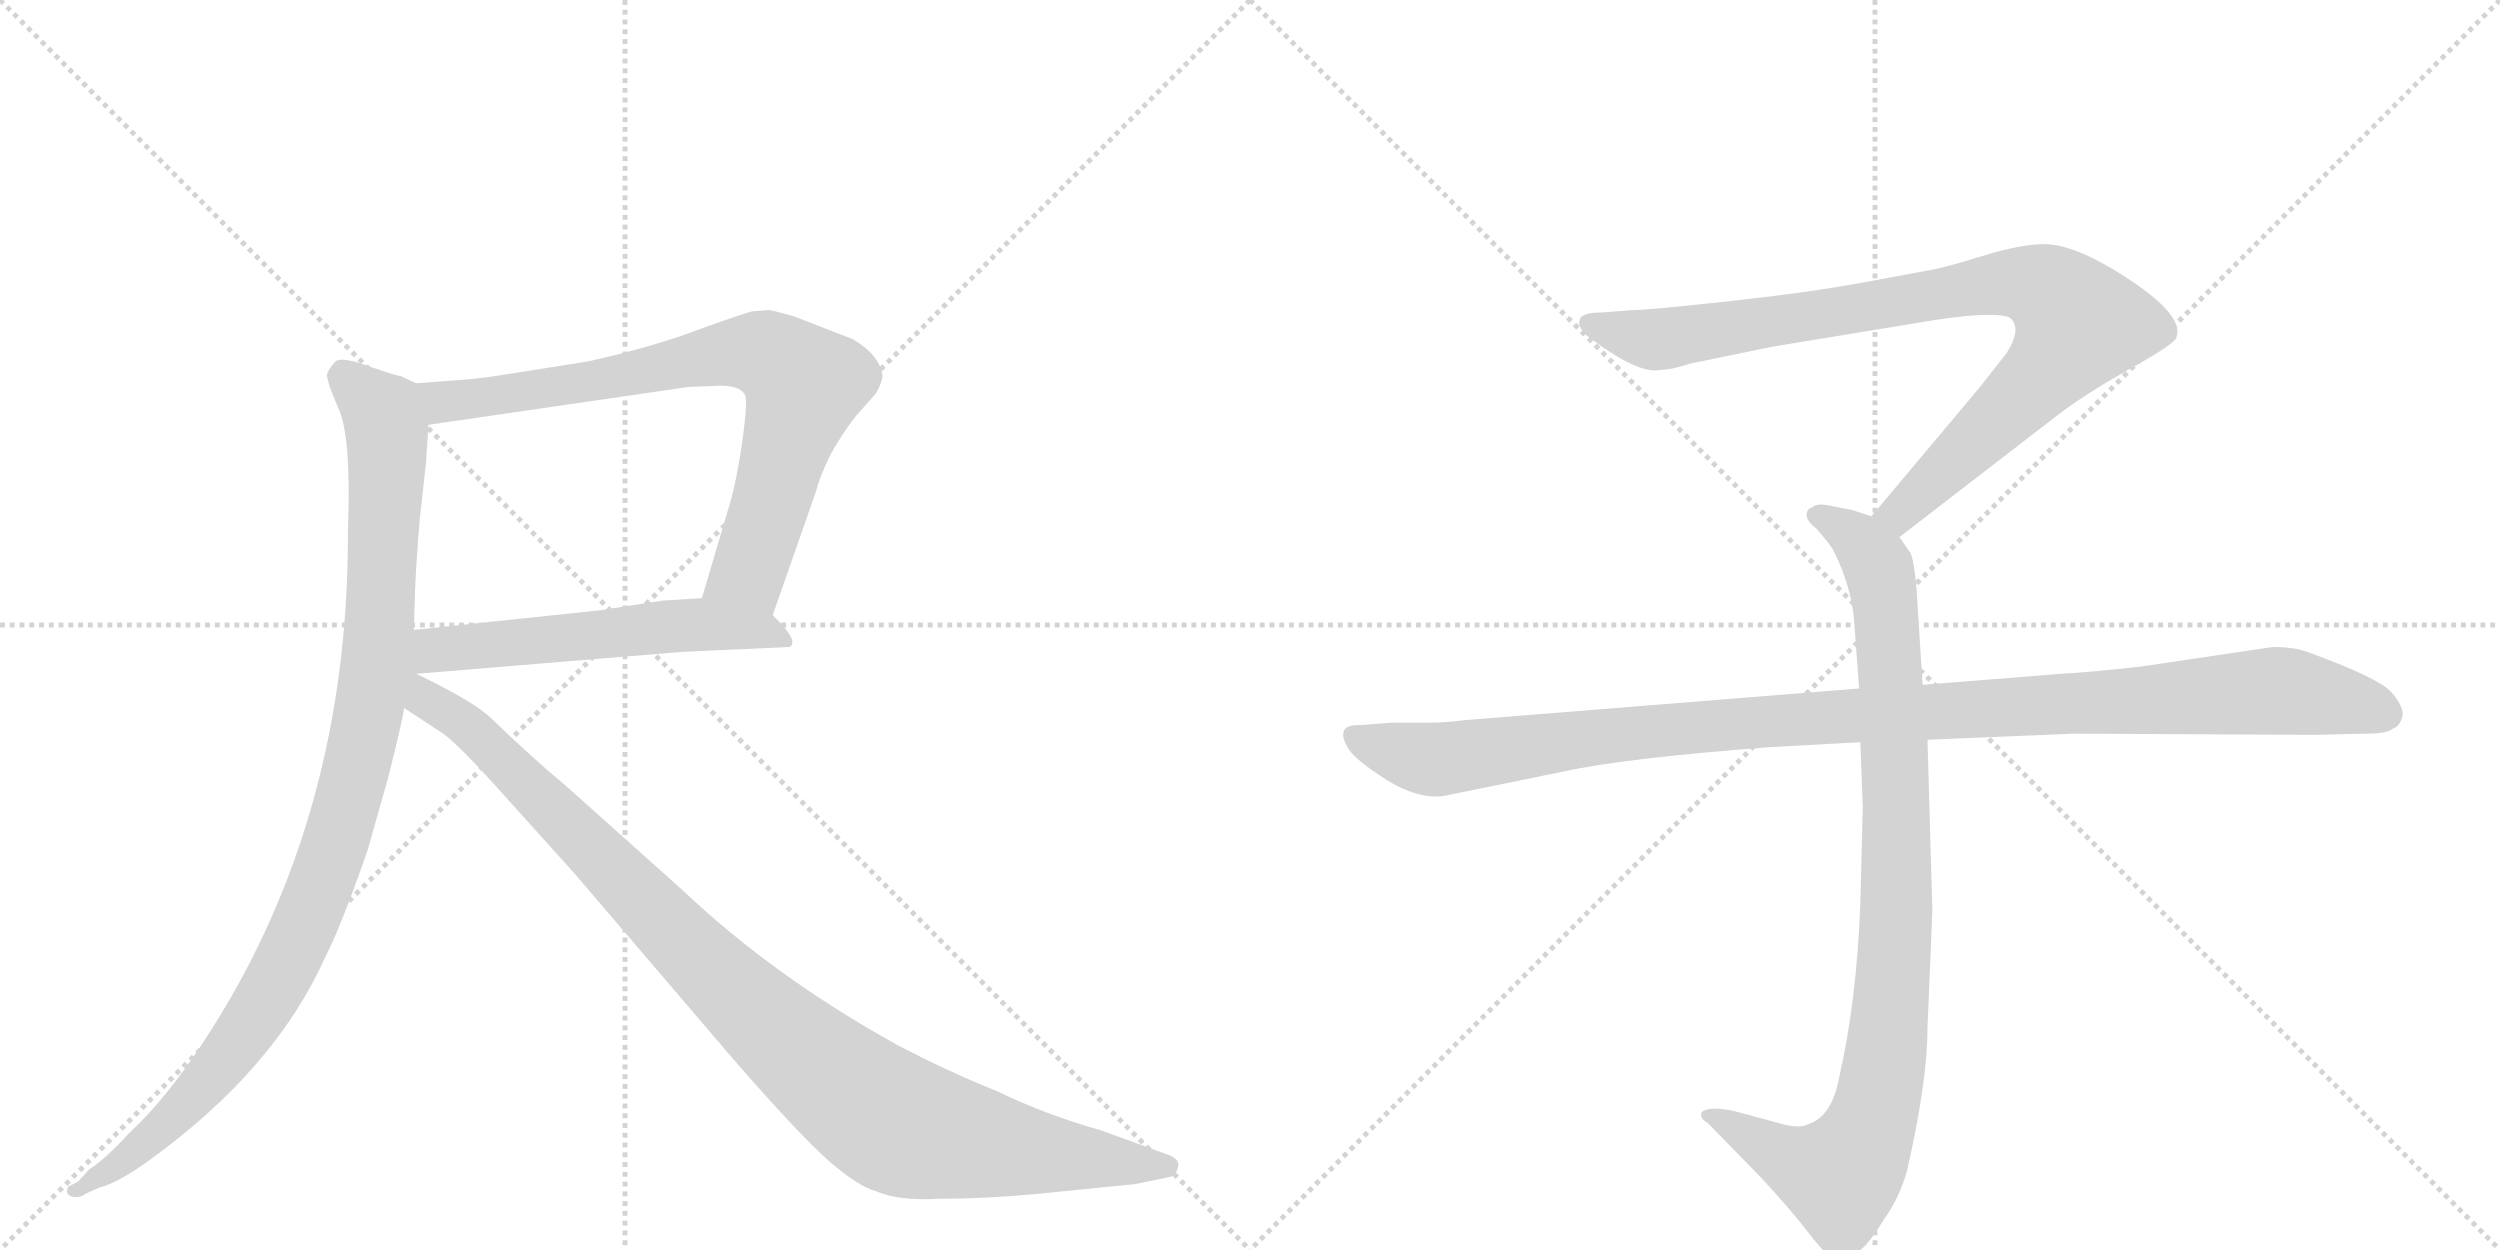 <svg version="1.1" viewBox="0 0 2048 1024" xmlns="http://www.w3.org/2000/svg">
  <g stroke="lightgray" stroke-dasharray="1,1" stroke-width="1" transform="scale(4, 4)">
    <line x1="0" y1="0" x2="256" y2="256"></line>
    <line x1="256" y1="0" x2="0" y2="256"></line>
    <line x1="128" y1="0" x2="128" y2="256"></line>
    <line x1="0" y1="128" x2="256" y2="128"></line>
    <line x1="256" y1="0" x2="512" y2="256"></line>
    <line x1="512" y1="0" x2="256" y2="256"></line>
    <line x1="384" y1="0" x2="384" y2="256"></line>
    <line x1="256" y1="128" x2="512" y2="128"></line>
  </g>
<g transform="scale(1, -1) translate(0, -850)">
   <style type="text/css">
    @keyframes keyframes0 {
      from {
       stroke: black;
       stroke-dashoffset: 775;
       stroke-width: 128;
       }
       72% {
       animation-timing-function: step-end;
       stroke: black;
       stroke-dashoffset: 0;
       stroke-width: 128;
       }
       to {
       stroke: black;
       stroke-width: 1024;
       }
       }
       #make-me-a-hanzi-animation-0 {
         animation: keyframes0 0.881s both;
         animation-delay: 0s;
         animation-timing-function: linear;
       }
    @keyframes keyframes1 {
      from {
       stroke: black;
       stroke-dashoffset: 559;
       stroke-width: 128;
       }
       65% {
       animation-timing-function: step-end;
       stroke: black;
       stroke-dashoffset: 0;
       stroke-width: 128;
       }
       to {
       stroke: black;
       stroke-width: 1024;
       }
       }
       #make-me-a-hanzi-animation-1 {
         animation: keyframes1 0.705s both;
         animation-delay: 0.881s;
         animation-timing-function: linear;
       }
    @keyframes keyframes2 {
      from {
       stroke: black;
       stroke-dashoffset: 1020;
       stroke-width: 128;
       }
       77% {
       animation-timing-function: step-end;
       stroke: black;
       stroke-dashoffset: 0;
       stroke-width: 128;
       }
       to {
       stroke: black;
       stroke-width: 1024;
       }
       }
       #make-me-a-hanzi-animation-2 {
         animation: keyframes2 1.08s both;
         animation-delay: 1.586s;
         animation-timing-function: linear;
       }
    @keyframes keyframes3 {
      from {
       stroke: black;
       stroke-dashoffset: 1034;
       stroke-width: 128;
       }
       77% {
       animation-timing-function: step-end;
       stroke: black;
       stroke-dashoffset: 0;
       stroke-width: 128;
       }
       to {
       stroke: black;
       stroke-width: 1024;
       }
       }
       #make-me-a-hanzi-animation-3 {
         animation: keyframes3 1.091s both;
         animation-delay: 2.666s;
         animation-timing-function: linear;
       }
    @keyframes keyframes4 {
      from {
       stroke: black;
       stroke-dashoffset: 901;
       stroke-width: 128;
       }
       75% {
       animation-timing-function: step-end;
       stroke: black;
       stroke-dashoffset: 0;
       stroke-width: 128;
       }
       to {
       stroke: black;
       stroke-width: 1024;
       }
       }
       #make-me-a-hanzi-animation-4 {
         animation: keyframes4 0.983s both;
         animation-delay: 3.757s;
         animation-timing-function: linear;
       }
    @keyframes keyframes5 {
      from {
       stroke: black;
       stroke-dashoffset: 948;
       stroke-width: 128;
       }
       76% {
       animation-timing-function: step-end;
       stroke: black;
       stroke-dashoffset: 0;
       stroke-width: 128;
       }
       to {
       stroke: black;
       stroke-width: 1024;
       }
       }
       #make-me-a-hanzi-animation-5 {
         animation: keyframes5 1.021s both;
         animation-delay: 4.74s;
         animation-timing-function: linear;
       }
    @keyframes keyframes6 {
      from {
       stroke: black;
       stroke-dashoffset: 1108;
       stroke-width: 128;
       }
       78% {
       animation-timing-function: step-end;
       stroke: black;
       stroke-dashoffset: 0;
       stroke-width: 128;
       }
       to {
       stroke: black;
       stroke-width: 1024;
       }
       }
       #make-me-a-hanzi-animation-6 {
         animation: keyframes6 1.152s both;
         animation-delay: 5.762s;
         animation-timing-function: linear;
       }
</style>
<path d="M 633 346 L 669 449 Q 671 458 680 477 Q 690 495 701 509 L 717 527 Q 721 533 723 541 Q 722 558 699 572 L 650 591 Q 632 596 630 596 L 617 595 Q 614 595 575 581 Q 536 566 482 554 L 419 544 Q 395 540 380 539 L 341 536 C 311 534 321 498 351 502 L 564 533 L 590 534 Q 606 534 610 527 Q 613 523 608 488 Q 603 453 596 431 L 575 360 C 566 331 623 318 633 346 Z" fill="lightgray"></path> 
<path d="M 575 360 L 543 358 L 491 350 L 339 334 C 309 331 311 296 341 298 L 559 316 L 647 320 Q 655 325 633 346 C 617 363 605 362 575 360 Z" fill="lightgray"></path> 
<path d="M 341 536 L 328 542 Q 325 542 302 550 Q 280 558 275 554 Q 270 549 268 544 Q 267 539 277 516 Q 288 493 285 416 Q 286 200 188 31 Q 146 -41 106 -78 Q 87 -99 73 -108 L 64 -118 L 56 -122 Q 53 -128 58 -130 Q 65 -132 70 -128 L 81 -123 Q 97 -119 123 -100 Q 225 -26 266 65 Q 279 90 301 153 L 318 213 Q 331 265 331 270 L 339 334 L 340 366 Q 341 391 344 426 L 349 471 L 351 502 C 353 532 353 532 341 536 Z" fill="lightgray"></path> 
<path d="M 331 270 L 360 251 Q 371 245 408 204 L 471 134 L 601 -18 Q 655 -80 679 -101 Q 703 -122 718 -126 Q 736 -134 770 -132 Q 809 -132 850 -128 L 930 -120 L 959 -114 Q 964 -112 965 -106 Q 967 -100 957 -96 L 902 -76 Q 856 -63 817 -44 Q 777 -28 735 -6 Q 634 50 560 120 L 465 205 Q 435 230 403 261 Q 389 275 341 298 C 296 321 255 319 331 270 Z" fill="lightgray"></path> 
<path d="M 1556 410 L 1687 511 Q 1708 527 1745 548 Q 1783 569 1783 574 Q 1790 594 1730 630 Q 1696 650 1675 650 Q 1655 650 1623 640 Q 1591 630 1577 628 L 1523 618 Q 1479 610 1414 603 Q 1350 596 1338 596 L 1312 594 Q 1294 594 1294 587 Q 1292 583 1300 575 Q 1342 543 1360 547 Q 1369 547 1384 552 L 1452 566 L 1586 588 Q 1633 595 1646 590 Q 1657 582 1644 561 L 1622 533 L 1533 427 C 1514 404 1532 392 1556 410 Z" fill="lightgray"></path> 
<path d="M 1524 242 L 1526 189 L 1524 110 Q 1521 31 1507 -31 Q 1501 -65 1481 -71 Q 1474 -75 1457 -70 L 1420 -60 Q 1400 -56 1394 -61 Q 1392 -66 1399 -70 L 1442 -114 Q 1467 -141 1480 -158 Q 1493 -175 1498 -178 Q 1510 -188 1524 -174 Q 1531 -169 1544 -148 Q 1556 -131 1562 -110 Q 1579 -36 1579 8 L 1583 104 L 1579 244 L 1575 289 L 1570 368 Q 1568 391 1565 397 L 1556 410 C 1549 422 1549 422 1533 427 L 1518 432 L 1498 436 Q 1488 438 1484 434 Q 1480 433 1480 428 Q 1480 423 1488 417 Q 1500 403 1502 399 Q 1517 369 1519 340 L 1523 286 L 1524 242 Z" fill="lightgray"></path> 
<path d="M 1523 286 L 1199 260 Q 1185 258 1169 258 L 1139 258 L 1115 256 Q 1092 257 1105 236 Q 1111 227 1136 211 Q 1162 195 1183 198 L 1281 218 Q 1331 229 1451 238 L 1524 242 L 1579 244 L 1699 249 L 1896 248 L 1939 249 Q 1956 249 1960 253 Q 1966 255 1968 263 Q 1970 270 1959 283 Q 1948 295 1890 316 Q 1879 320 1862 320 L 1754 304 Q 1709 299 1688 298 L 1575 289 L 1523 286 Z" fill="lightgray"></path> 
      <clipPath id="make-me-a-hanzi-clip-0">
      <path d="M 633 346 L 669 449 Q 671 458 680 477 Q 690 495 701 509 L 717 527 Q 721 533 723 541 Q 722 558 699 572 L 650 591 Q 632 596 630 596 L 617 595 Q 614 595 575 581 Q 536 566 482 554 L 419 544 Q 395 540 380 539 L 341 536 C 311 534 321 498 351 502 L 564 533 L 590 534 Q 606 534 610 527 Q 613 523 608 488 Q 603 453 596 431 L 575 360 C 566 331 623 318 633 346 Z" fill="lightgray"></path>
      </clipPath>
      <path clip-path="url(#make-me-a-hanzi-clip-0)" d="M 348 532 L 363 521 L 387 523 L 594 561 L 623 561 L 642 552 L 658 533 L 627 422 L 613 382 L 584 365 " fill="none" id="make-me-a-hanzi-animation-0" stroke-dasharray="647 1294" stroke-linecap="round"></path>

      <clipPath id="make-me-a-hanzi-clip-1">
      <path d="M 575 360 L 543 358 L 491 350 L 339 334 C 309 331 311 296 341 298 L 559 316 L 647 320 Q 655 325 633 346 C 617 363 605 362 575 360 Z" fill="lightgray"></path>
      </clipPath>
      <path clip-path="url(#make-me-a-hanzi-clip-1)" d="M 348 304 L 363 318 L 560 338 L 635 333 L 639 325 " fill="none" id="make-me-a-hanzi-animation-1" stroke-dasharray="431 862" stroke-linecap="round"></path>

      <clipPath id="make-me-a-hanzi-clip-2">
      <path d="M 341 536 L 328 542 Q 325 542 302 550 Q 280 558 275 554 Q 270 549 268 544 Q 267 539 277 516 Q 288 493 285 416 Q 286 200 188 31 Q 146 -41 106 -78 Q 87 -99 73 -108 L 64 -118 L 56 -122 Q 53 -128 58 -130 Q 65 -132 70 -128 L 81 -123 Q 97 -119 123 -100 Q 225 -26 266 65 Q 279 90 301 153 L 318 213 Q 331 265 331 270 L 339 334 L 340 366 Q 341 391 344 426 L 349 471 L 351 502 C 353 532 353 532 341 536 Z" fill="lightgray"></path>
      </clipPath>
      <path clip-path="url(#make-me-a-hanzi-clip-2)" d="M 281 542 L 314 510 L 317 481 L 306 293 L 273 152 L 227 46 L 179 -25 L 135 -73 L 62 -125 " fill="none" id="make-me-a-hanzi-animation-2" stroke-dasharray="892 1784" stroke-linecap="round"></path>

      <clipPath id="make-me-a-hanzi-clip-3">
      <path d="M 331 270 L 360 251 Q 371 245 408 204 L 471 134 L 601 -18 Q 655 -80 679 -101 Q 703 -122 718 -126 Q 736 -134 770 -132 Q 809 -132 850 -128 L 930 -120 L 959 -114 Q 964 -112 965 -106 Q 967 -100 957 -96 L 902 -76 Q 856 -63 817 -44 Q 777 -28 735 -6 Q 634 50 560 120 L 465 205 Q 435 230 403 261 Q 389 275 341 298 C 296 321 255 319 331 270 Z" fill="lightgray"></path>
      </clipPath>
      <path clip-path="url(#make-me-a-hanzi-clip-3)" d="M 340 304 L 336 302 L 348 278 L 396 244 L 639 2 L 722 -63 L 745 -75 L 814 -89 L 956 -105 " fill="none" id="make-me-a-hanzi-animation-3" stroke-dasharray="906 1812" stroke-linecap="round"></path>

      <clipPath id="make-me-a-hanzi-clip-4">
      <path d="M 1556 410 L 1687 511 Q 1708 527 1745 548 Q 1783 569 1783 574 Q 1790 594 1730 630 Q 1696 650 1675 650 Q 1655 650 1623 640 Q 1591 630 1577 628 L 1523 618 Q 1479 610 1414 603 Q 1350 596 1338 596 L 1312 594 Q 1294 594 1294 587 Q 1292 583 1300 575 Q 1342 543 1360 547 Q 1369 547 1384 552 L 1452 566 L 1586 588 Q 1633 595 1646 590 Q 1657 582 1644 561 L 1622 533 L 1533 427 C 1514 404 1532 392 1556 410 Z" fill="lightgray"></path>
      </clipPath>
      <path clip-path="url(#make-me-a-hanzi-clip-4)" d="M 1303 584 L 1362 572 L 1620 616 L 1651 619 L 1682 609 L 1703 585 L 1690 563 L 1575 447 L 1556 430 L 1543 429 " fill="none" id="make-me-a-hanzi-animation-4" stroke-dasharray="773 1546" stroke-linecap="round"></path>

      <clipPath id="make-me-a-hanzi-clip-5">
      <path d="M 1524 242 L 1526 189 L 1524 110 Q 1521 31 1507 -31 Q 1501 -65 1481 -71 Q 1474 -75 1457 -70 L 1420 -60 Q 1400 -56 1394 -61 Q 1392 -66 1399 -70 L 1442 -114 Q 1467 -141 1480 -158 Q 1493 -175 1498 -178 Q 1510 -188 1524 -174 Q 1531 -169 1544 -148 Q 1556 -131 1562 -110 Q 1579 -36 1579 8 L 1583 104 L 1579 244 L 1575 289 L 1570 368 Q 1568 391 1565 397 L 1556 410 C 1549 422 1549 422 1533 427 L 1518 432 L 1498 436 Q 1488 438 1484 434 Q 1480 433 1480 428 Q 1480 423 1488 417 Q 1500 403 1502 399 Q 1517 369 1519 340 L 1523 286 L 1524 242 Z" fill="lightgray"></path>
      </clipPath>
      <path clip-path="url(#make-me-a-hanzi-clip-5)" d="M 1489 426 L 1519 411 L 1535 393 L 1546 343 L 1554 111 L 1542 -32 L 1524 -92 L 1505 -113 L 1468 -102 L 1400 -64 " fill="none" id="make-me-a-hanzi-animation-5" stroke-dasharray="820 1640" stroke-linecap="round"></path>

      <clipPath id="make-me-a-hanzi-clip-6">
      <path d="M 1523 286 L 1199 260 Q 1185 258 1169 258 L 1139 258 L 1115 256 Q 1092 257 1105 236 Q 1111 227 1136 211 Q 1162 195 1183 198 L 1281 218 Q 1331 229 1451 238 L 1524 242 L 1579 244 L 1699 249 L 1896 248 L 1939 249 Q 1956 249 1960 253 Q 1966 255 1968 263 Q 1970 270 1959 283 Q 1948 295 1890 316 Q 1879 320 1862 320 L 1754 304 Q 1709 299 1688 298 L 1575 289 L 1523 286 Z" fill="lightgray"></path>
      </clipPath>
      <path clip-path="url(#make-me-a-hanzi-clip-6)" d="M 1111 246 L 1141 234 L 1184 228 L 1424 258 L 1858 284 L 1925 275 L 1955 265 " fill="none" id="make-me-a-hanzi-animation-6" stroke-dasharray="980 1960" stroke-linecap="round"></path>

</g>
</svg>
